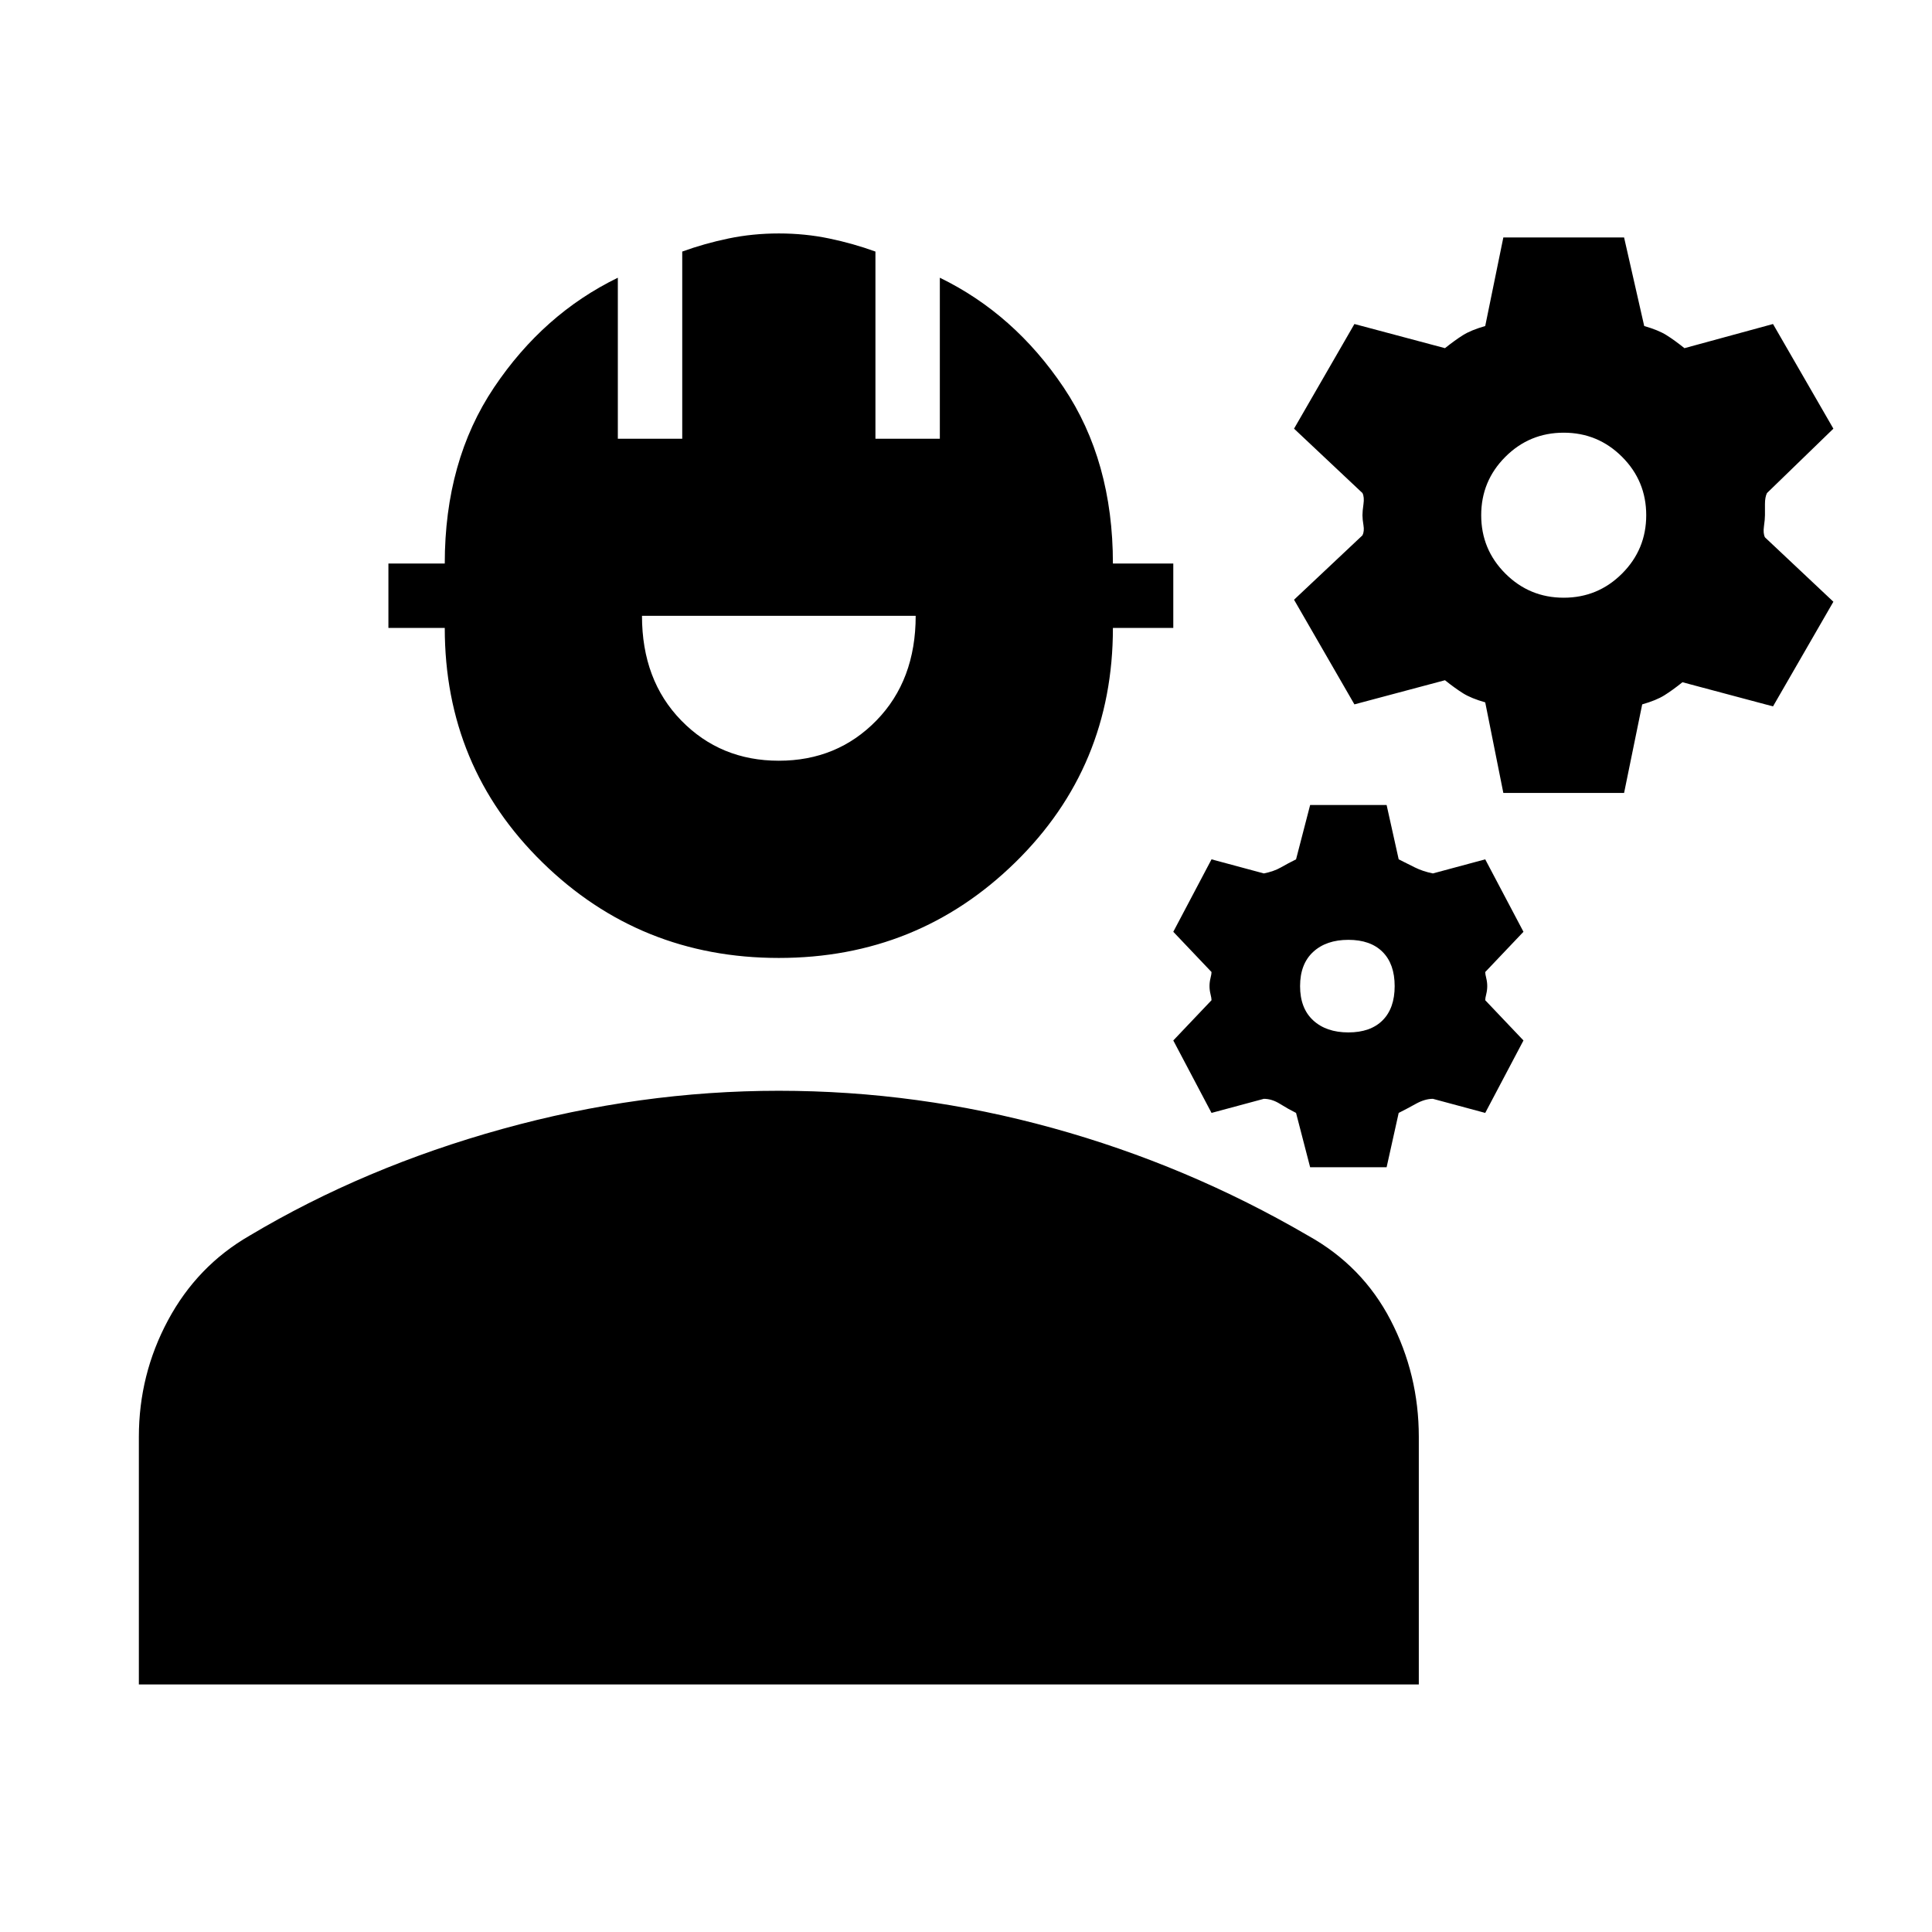 <svg xmlns="http://www.w3.org/2000/svg" height="20" viewBox="0 -960 960 960" width="20"><path d="M69-123v-123q0-31 14.5-58t40.5-42q57-34 125.5-53T387-418q69 0 136 18.5T650-346q27 15 41 42t14 58v123H69Zm318-361q-69 0-117.5-47.5T221-648h-28v-32h28q0-51 24.5-87.5T307-822v80h32v-93q11-4 23-6.5t25-2.5q13 0 25 2.5t23 6.5v93h32v-80q37 18 61.5 54.5T553-680h30v32h-30q0 69-48.5 116.5T387-484Zm0-98q29 0 48.5-20t19.5-52H319q0 32 19.5 52t48.5 20Zm264 202-7-27q-4-2-8-4.5t-8-2.5l-26 7-19-36 19-20q0-1-.5-3t-.5-4q0-2 .5-4t.5-3l-19-20 19-36 26 7q5-1 8.5-3t7.5-4l7-27h38l6 27 8 4q4 2 9 3l26-7 19 36-19 20q0 1 .5 3t.5 4q0 2-.5 4t-.5 3l19 20-19 36-26-7q-4 0-8.5 2.5T695-407l-6 27h-38Zm19-67q11 0 17-6t6-17q0-11-6-17t-17-6q-11 0-17.5 6t-6.5 17q0 11 6.5 17t17.5 6Zm77-119-9-45q-7-2-11-4.5t-9-6.5l-45 12-30-52 34-32q1-2 .5-5t-.5-5q0-2 .5-5.5t-.5-5.5l-34-32 30-52 45 12q5-4 9-6.5t11-4.5l9-44h60l10 44q7 2 11 4.5t9 6.5l44-12 30 52-33 32q-1 2-1 5.5v5.5q0 2-.5 5.5t.5 5.5l34 32-30 52-45-12q-5 4-9 6.5t-11 4.5l-9 44h-60Zm30-97q17 0 29-12t12-29q0-17-12-29t-29-12q-17 0-29 12t-12 29q0 17 12 29t29 12Z"/></svg>